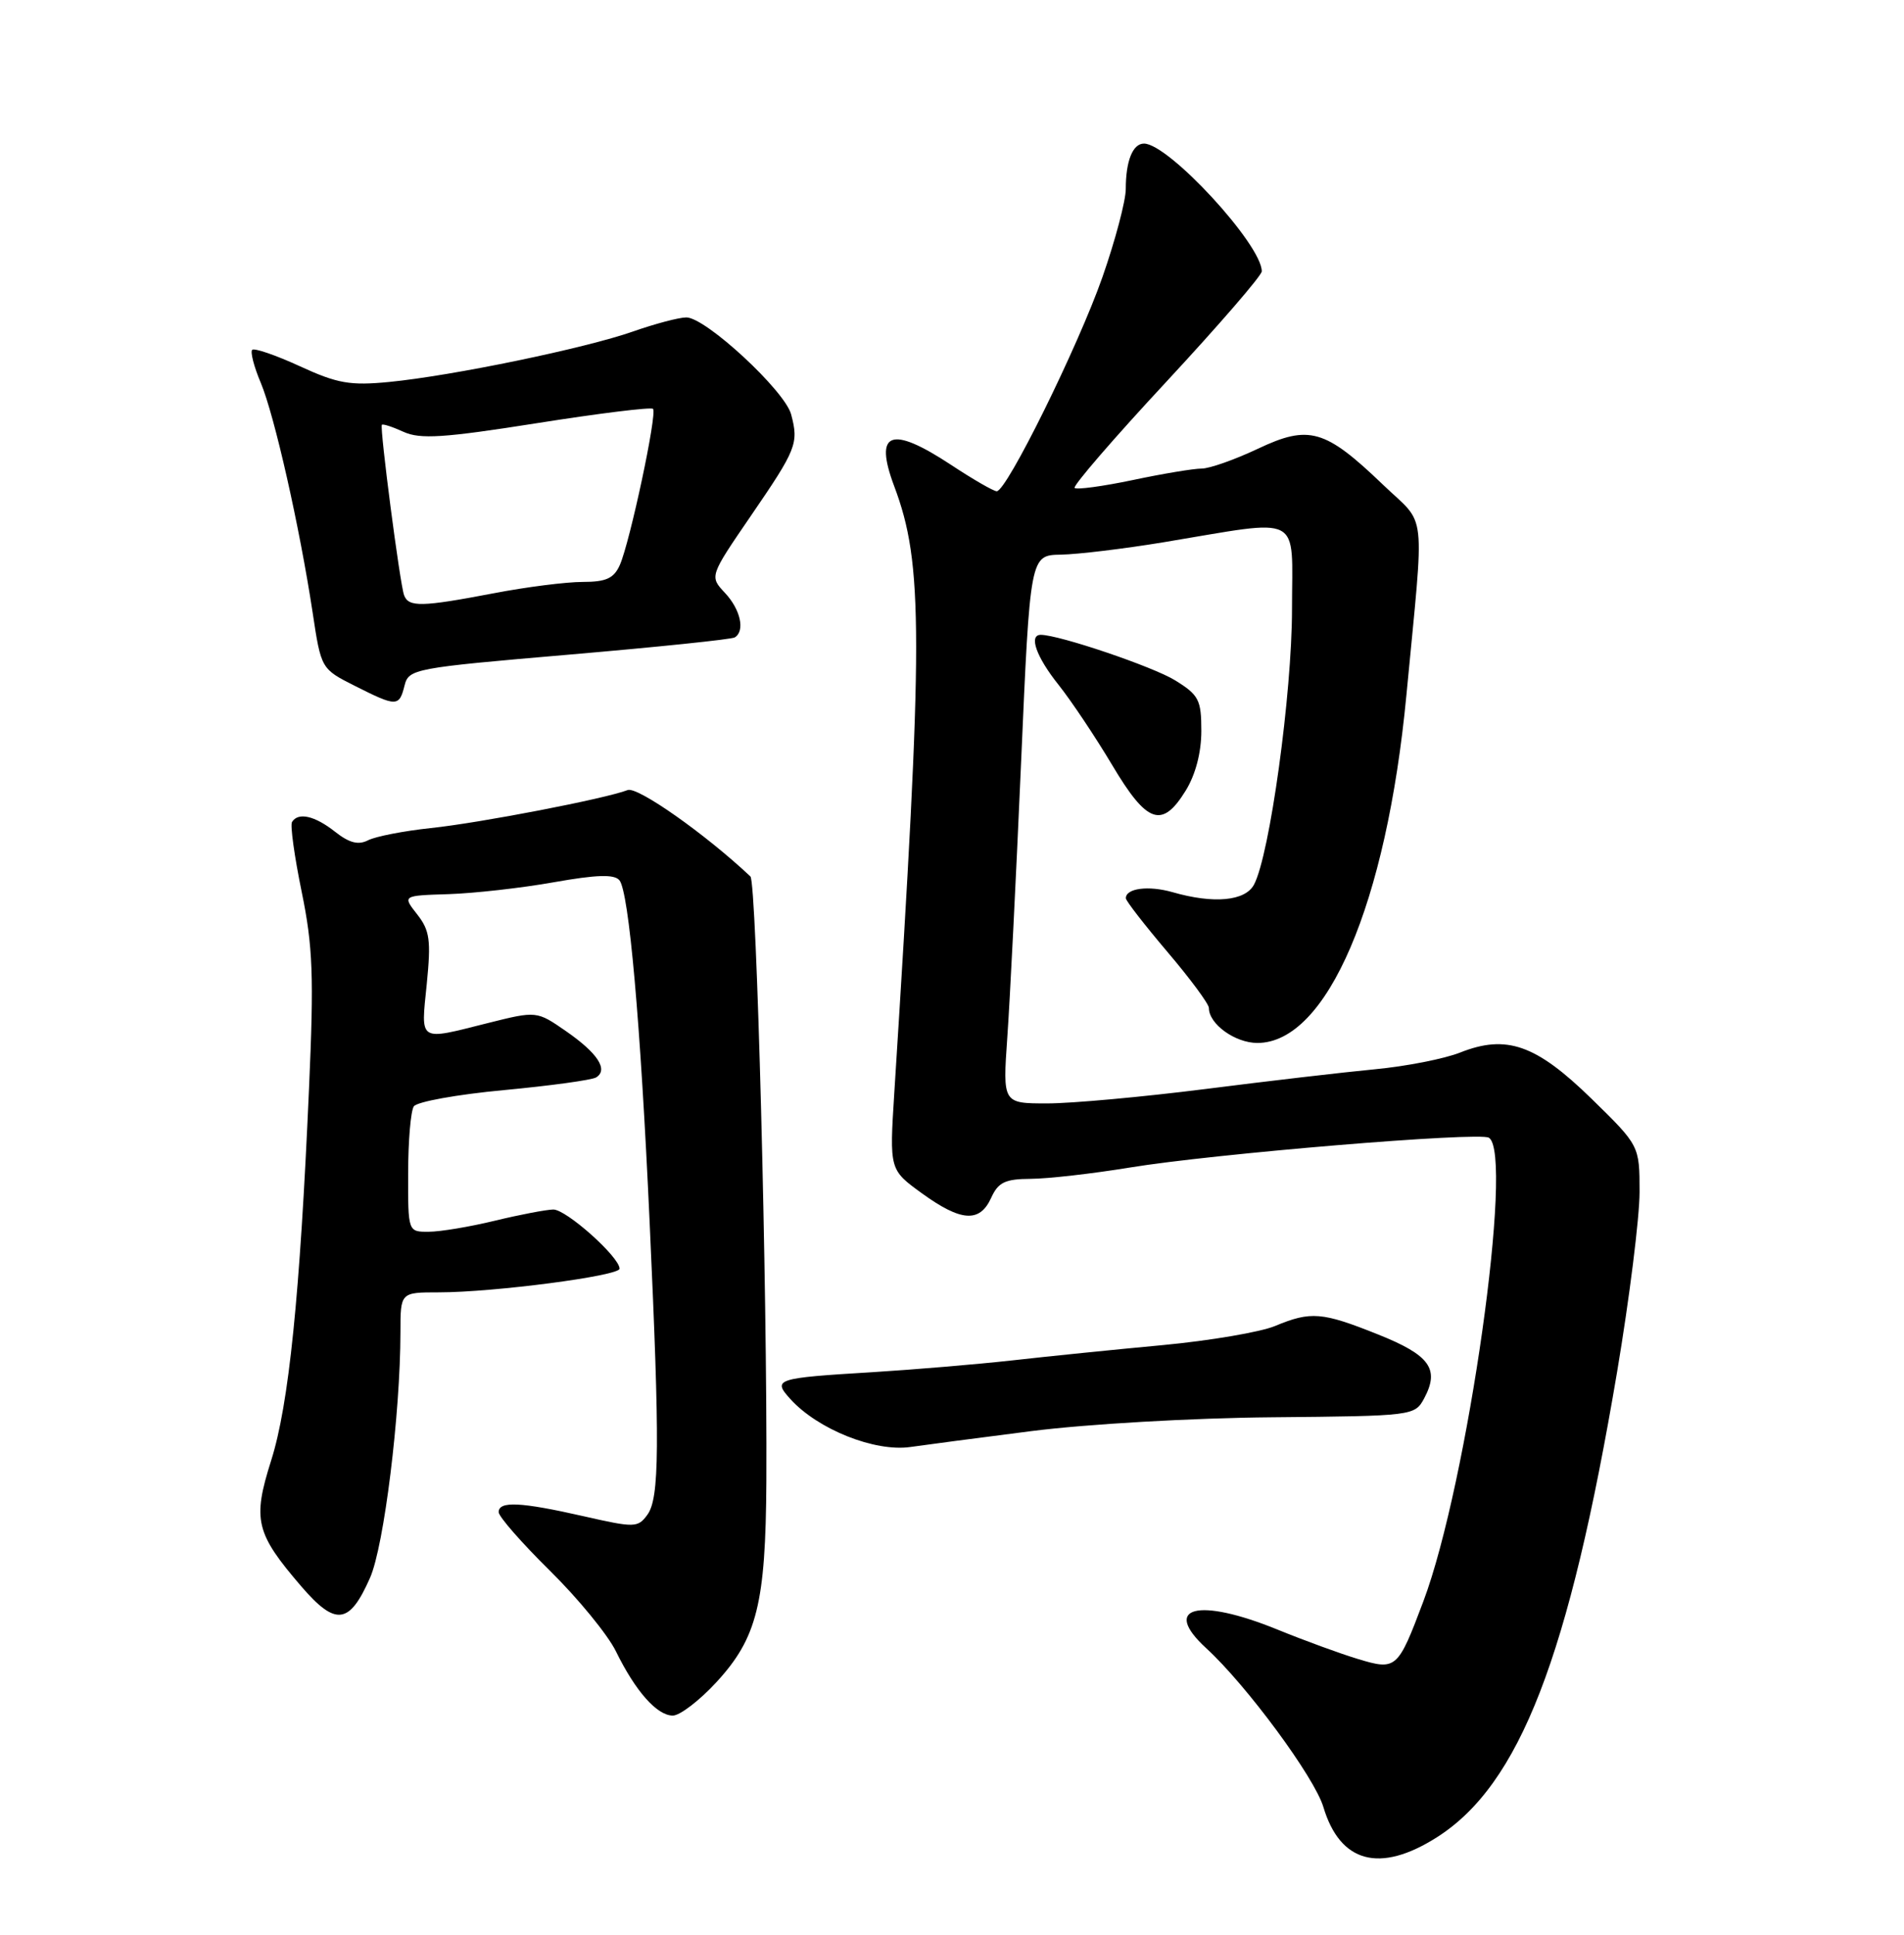 <?xml version="1.0" encoding="UTF-8" standalone="no"?>
<!DOCTYPE svg PUBLIC "-//W3C//DTD SVG 1.1//EN" "http://www.w3.org/Graphics/SVG/1.1/DTD/svg11.dtd" >
<svg xmlns="http://www.w3.org/2000/svg" xmlns:xlink="http://www.w3.org/1999/xlink" version="1.1" viewBox="0 0 252 256">
 <g >
 <path fill="currentColor"
d=" M 190.15 243.12 C 201.13 236.16 207.65 219.33 214.03 181.51 C 215.66 171.81 217.00 161.10 217.00 157.73 C 217.00 151.59 217.00 151.59 210.62 145.36 C 203.29 138.21 199.38 136.84 193.25 139.27 C 191.19 140.09 186.12 141.09 182.00 141.48 C 177.88 141.87 167.75 143.05 159.50 144.10 C 151.25 145.14 141.85 146.00 138.61 146.00 C 132.71 146.00 132.71 146.00 133.32 137.25 C 133.66 132.44 134.48 116.12 135.14 100.98 C 136.34 73.46 136.34 73.46 140.42 73.39 C 142.66 73.35 148.78 72.61 154.00 71.75 C 172.68 68.66 171.00 67.78 171.00 80.60 C 171.00 91.78 168.05 113.17 165.97 117.05 C 164.81 119.23 160.64 119.62 155.19 118.05 C 152.00 117.14 148.99 117.53 149.01 118.86 C 149.02 119.21 151.50 122.40 154.51 125.95 C 157.53 129.50 160.00 132.84 160.00 133.37 C 160.00 135.50 163.47 138.00 166.42 138.00 C 175.62 138.00 183.51 119.60 186.14 92.00 C 188.55 66.63 188.90 69.75 183.06 64.15 C 175.38 56.78 173.25 56.17 166.48 59.38 C 163.43 60.82 160.09 62.00 159.04 62.00 C 157.99 62.00 153.88 62.68 149.92 63.52 C 145.95 64.35 142.49 64.82 142.23 64.56 C 141.97 64.30 147.43 57.97 154.38 50.50 C 161.32 43.02 167.00 36.46 167.00 35.90 C 167.00 32.37 154.67 19.00 151.41 19.00 C 149.92 19.00 149.00 21.30 149.00 25.00 C 149.00 26.56 147.61 31.81 145.91 36.67 C 142.70 45.83 133.24 65.00 131.92 65.00 C 131.51 65.00 128.78 63.43 125.86 61.50 C 117.90 56.26 115.64 57.10 118.35 64.33 C 122.22 74.62 122.22 83.97 118.36 144.64 C 117.72 154.78 117.72 154.78 122.01 157.89 C 127.20 161.65 129.67 161.82 131.18 158.50 C 132.12 156.43 133.03 156.00 136.41 155.98 C 138.66 155.97 144.55 155.30 149.50 154.49 C 160.61 152.66 195.77 149.74 197.06 150.54 C 200.42 152.62 194.24 196.34 188.38 211.90 C 185.01 220.86 184.80 221.05 179.72 219.51 C 177.40 218.81 172.61 217.06 169.08 215.62 C 158.55 211.33 153.67 212.60 159.64 218.08 C 164.98 222.97 173.97 235.16 175.15 239.09 C 177.36 246.49 182.61 247.90 190.15 243.12 Z  M 94.81 222.59 C 100.20 216.74 101.34 212.18 101.43 196.00 C 101.56 170.80 100.14 116.74 99.32 115.97 C 93.37 110.37 84.37 104.03 83.07 104.54 C 80.17 105.67 63.57 108.88 57.00 109.57 C 53.42 109.95 49.70 110.68 48.72 111.18 C 47.43 111.85 46.23 111.54 44.34 110.05 C 41.65 107.93 39.47 107.44 38.65 108.76 C 38.39 109.17 38.97 113.34 39.93 118.01 C 41.41 125.21 41.56 129.16 40.90 144.00 C 39.70 171.45 38.23 185.87 35.89 193.24 C 33.40 201.11 33.82 202.86 39.89 209.92 C 44.43 215.19 46.25 214.96 48.98 208.76 C 50.83 204.55 52.99 187.10 53.00 176.25 C 53.00 171.00 53.00 171.00 58.06 171.00 C 65.34 171.00 82.00 168.82 82.00 167.87 C 82.00 166.32 74.92 160.00 73.22 160.04 C 72.27 160.06 68.80 160.72 65.50 161.52 C 62.20 162.32 58.26 162.98 56.75 162.98 C 54.00 163.00 54.00 163.00 54.02 155.25 C 54.02 150.99 54.36 147.00 54.77 146.39 C 55.17 145.78 60.54 144.81 66.69 144.24 C 72.84 143.66 78.34 142.91 78.90 142.56 C 80.54 141.55 79.12 139.36 74.94 136.46 C 71.03 133.75 71.03 133.75 64.56 135.37 C 55.29 137.70 55.70 137.96 56.48 130.23 C 57.06 124.40 56.89 123.12 55.21 120.98 C 53.26 118.50 53.26 118.50 59.38 118.31 C 62.75 118.20 69.00 117.50 73.28 116.74 C 78.97 115.73 81.30 115.66 81.98 116.47 C 83.24 118.00 84.77 135.18 85.98 161.69 C 87.34 191.31 87.29 198.23 85.68 200.43 C 84.42 202.15 84.00 202.16 77.23 200.62 C 68.91 198.73 66.00 198.59 66.00 200.08 C 66.00 200.67 69.05 204.15 72.78 207.83 C 76.51 211.50 80.44 216.30 81.52 218.50 C 84.11 223.79 86.96 227.00 89.05 227.00 C 89.98 227.00 92.57 225.02 94.81 222.59 Z  M 136.50 189.36 C 143.80 188.43 157.78 187.62 168.37 187.53 C 187.03 187.36 187.25 187.33 188.49 185.03 C 190.57 181.14 189.25 179.31 182.39 176.57 C 174.97 173.60 173.50 173.48 168.76 175.45 C 166.85 176.25 160.16 177.39 153.89 177.98 C 147.63 178.56 138.68 179.47 134.00 180.00 C 129.32 180.52 121.00 181.22 115.50 181.56 C 102.63 182.34 102.22 182.48 104.61 185.12 C 108.24 189.13 115.79 192.14 120.50 191.46 C 122.15 191.22 129.35 190.27 136.50 189.36 Z  M 156.92 104.63 C 158.23 102.51 159.00 99.58 159.00 96.71 C 159.00 92.60 158.67 91.96 155.53 90.02 C 152.60 88.21 140.17 84.00 137.75 84.00 C 136.12 84.00 137.15 86.92 140.10 90.61 C 141.80 92.75 145.00 97.54 147.21 101.25 C 151.81 108.98 153.80 109.68 156.92 104.63 Z  M 53.54 90.72 C 54.09 88.50 54.76 88.38 75.30 86.62 C 86.96 85.62 96.84 84.60 97.25 84.34 C 98.64 83.49 98.01 80.64 95.95 78.45 C 93.90 76.26 93.90 76.26 99.37 68.27 C 105.43 59.43 105.73 58.68 104.71 54.83 C 103.88 51.70 93.40 42.00 90.84 42.00 C 89.87 42.00 86.70 42.84 83.79 43.86 C 77.48 46.08 59.90 49.72 51.50 50.54 C 46.36 51.04 44.66 50.75 39.69 48.46 C 36.49 46.99 33.65 46.02 33.38 46.29 C 33.11 46.56 33.61 48.52 34.51 50.64 C 36.33 54.98 39.65 69.69 41.37 81.00 C 42.50 88.50 42.50 88.50 46.96 90.75 C 52.49 93.54 52.83 93.54 53.54 90.72 Z  M 53.48 78.75 C 52.93 77.27 50.24 56.63 50.54 56.21 C 50.65 56.05 51.94 56.47 53.41 57.14 C 55.61 58.14 58.73 57.94 71.02 56.00 C 79.24 54.70 86.18 53.84 86.43 54.10 C 87.01 54.68 83.39 71.68 82.04 74.75 C 81.25 76.53 80.23 77.00 77.11 77.00 C 74.95 77.00 69.65 77.67 65.34 78.50 C 55.80 80.32 54.07 80.36 53.48 78.75 Z "/>
</g>
</svg>